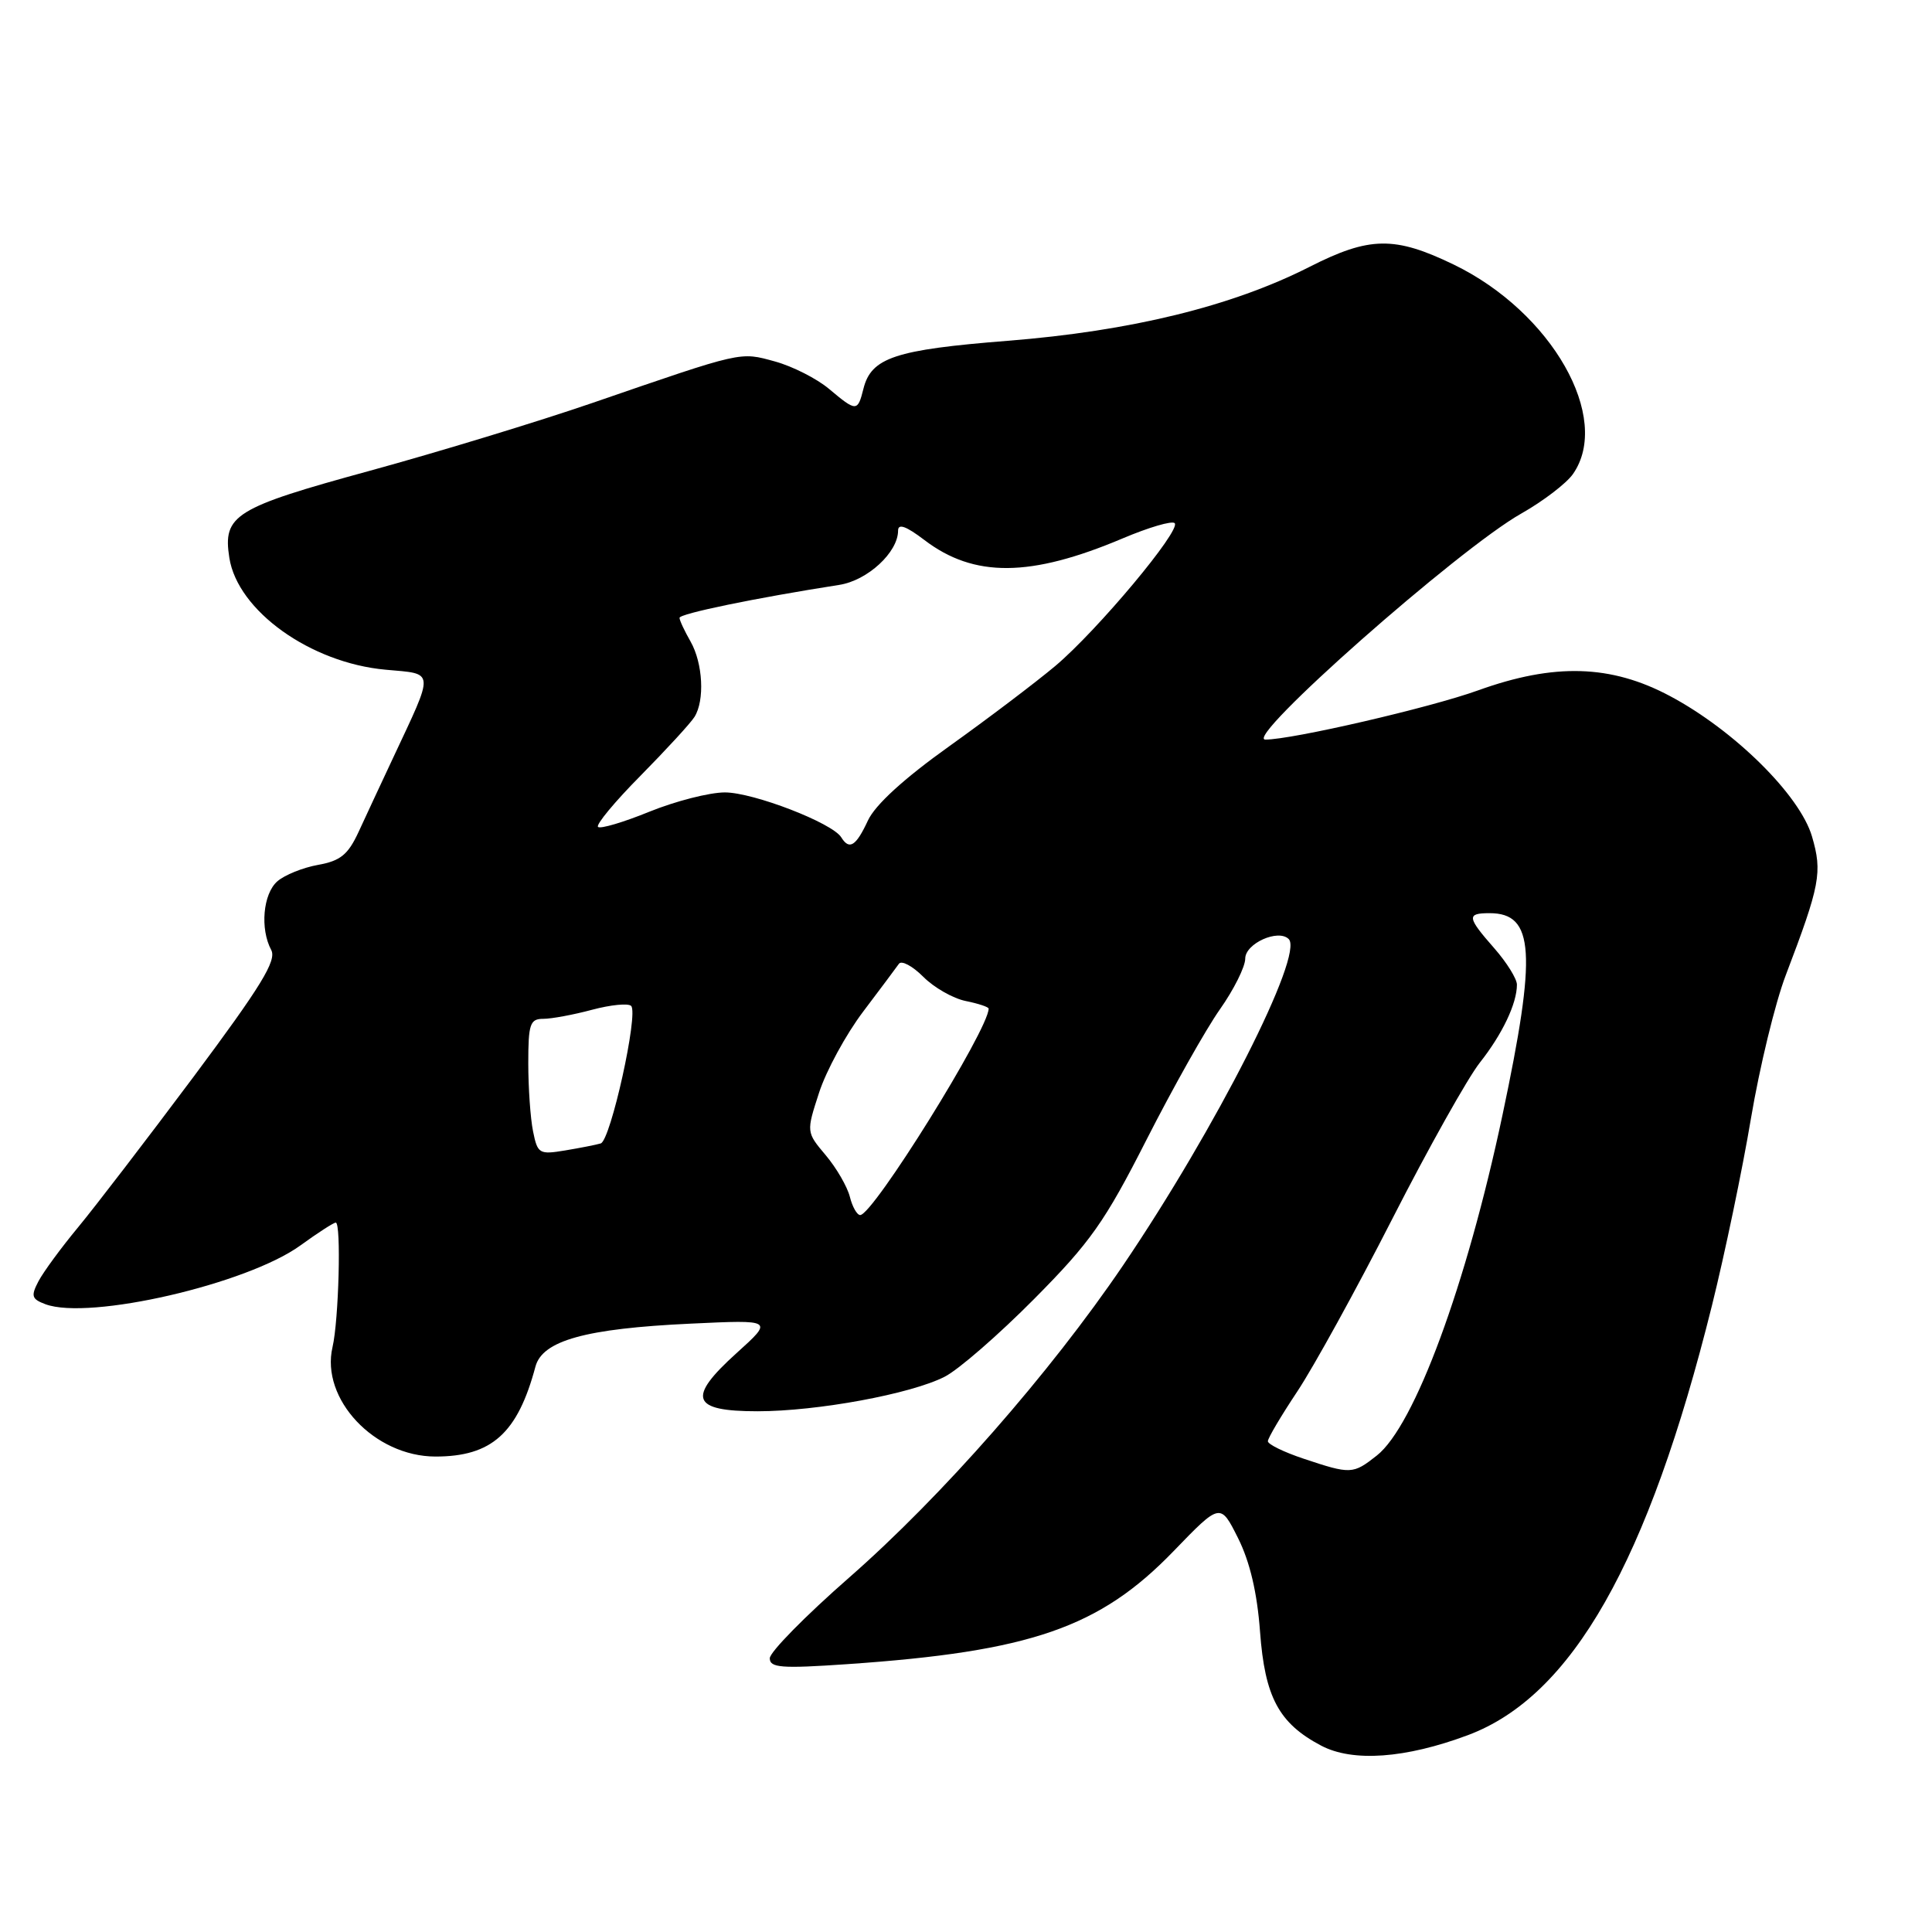<?xml version="1.0" encoding="UTF-8" standalone="no"?>
<!DOCTYPE svg PUBLIC "-//W3C//DTD SVG 1.1//EN" "http://www.w3.org/Graphics/SVG/1.1/DTD/svg11.dtd" >
<svg xmlns="http://www.w3.org/2000/svg" xmlns:xlink="http://www.w3.org/1999/xlink" version="1.1" viewBox="0 0 256 256">
 <g >
 <path fill="currentColor"
d=" M 194.52 229.91 C 208.30 224.75 218.39 206.99 226.84 173.00 C 228.55 166.12 230.88 154.96 232.01 148.20 C 233.15 141.43 235.22 132.88 236.63 129.20 C 241.18 117.26 241.49 115.59 240.10 110.84 C 238.50 105.37 229.81 96.77 221.28 92.23 C 213.46 88.06 205.95 87.84 195.85 91.48 C 189.51 93.77 171.22 98.00 167.67 98.00 C 164.67 98.00 193.28 72.72 201.59 68.04 C 204.47 66.41 207.55 64.06 208.42 62.82 C 213.61 55.40 205.62 41.35 192.63 35.06 C 184.79 31.27 181.47 31.32 173.50 35.37 C 163.22 40.59 149.81 43.87 133.50 45.16 C 118.60 46.34 115.44 47.39 114.41 51.51 C 113.64 54.58 113.48 54.58 109.85 51.53 C 108.23 50.17 105.02 48.54 102.70 47.90 C 97.99 46.61 98.57 46.48 78.50 53.39 C 71.35 55.85 58.09 59.89 49.04 62.37 C 31.08 67.28 29.50 68.25 30.39 73.92 C 31.49 80.93 41.14 87.84 51.10 88.74 C 57.68 89.34 57.62 88.61 52.05 100.50 C 50.50 103.80 48.46 108.18 47.52 110.22 C 46.12 113.25 45.11 114.07 42.15 114.60 C 40.14 114.96 37.71 115.94 36.75 116.78 C 34.85 118.44 34.44 123.08 35.94 125.88 C 36.68 127.28 34.60 130.67 25.64 142.69 C 19.45 150.97 12.57 159.94 10.35 162.62 C 8.12 165.31 5.76 168.52 5.10 169.77 C 4.07 171.74 4.19 172.13 6.03 172.82 C 11.85 174.97 32.73 170.15 39.80 165.03 C 42.10 163.36 44.21 162.00 44.49 162.00 C 45.23 162.00 44.89 174.96 44.06 178.50 C 42.46 185.37 49.62 192.99 57.70 193.00 C 65.16 193.00 68.59 189.92 70.95 181.08 C 71.88 177.63 77.59 176.04 91.50 175.39 C 102.50 174.87 102.50 174.87 97.59 179.30 C 90.99 185.26 91.62 187.00 100.38 187.00 C 108.30 187.00 120.72 184.71 125.18 182.42 C 127.01 181.49 132.34 176.85 137.04 172.11 C 144.49 164.60 146.39 161.90 151.93 151.00 C 155.43 144.12 159.80 136.36 161.64 133.75 C 163.49 131.13 165.00 128.10 165.00 127.02 C 165.00 125.02 169.38 123.05 170.76 124.43 C 172.81 126.47 161.09 149.55 148.81 167.67 C 139.13 181.94 124.80 198.28 112.49 209.06 C 106.72 214.11 102.00 218.91 102.00 219.73 C 102.00 220.99 103.53 221.11 112.25 220.51 C 136.56 218.84 145.70 215.68 155.49 205.55 C 161.70 199.12 161.70 199.12 164.05 203.81 C 165.62 206.95 166.58 211.04 166.96 216.19 C 167.60 224.88 169.45 228.35 175.07 231.31 C 179.25 233.51 186.23 233.01 194.52 229.91 Z  M 172.75 193.29 C 170.14 192.42 168.00 191.38 168.00 190.97 C 168.00 190.56 169.76 187.59 171.91 184.36 C 174.05 181.14 179.72 170.85 184.49 161.50 C 189.26 152.15 194.48 142.84 196.09 140.80 C 199.07 137.03 201.00 132.97 201.00 130.47 C 201.00 129.70 199.65 127.53 198.00 125.65 C 194.38 121.53 194.31 121.00 197.38 121.00 C 203.32 121.00 203.65 126.23 199.08 147.78 C 194.31 170.30 187.42 188.95 182.43 192.87 C 179.27 195.36 178.99 195.37 172.75 193.29 Z  M 112.61 158.58 C 112.27 157.24 110.84 154.77 109.42 153.08 C 106.83 150.01 106.83 150.01 108.54 144.76 C 109.48 141.87 112.10 137.05 114.37 134.05 C 116.64 131.04 118.78 128.19 119.11 127.71 C 119.45 127.22 120.90 127.99 122.34 129.43 C 123.77 130.87 126.31 132.31 127.97 132.64 C 129.64 132.98 131.00 133.43 131.00 133.65 C 131.00 136.40 115.69 161.00 113.98 161.00 C 113.56 161.00 112.94 159.91 112.61 158.58 Z  M 70.63 149.90 C 70.28 148.17 70.00 144.11 70.00 140.88 C 70.00 135.68 70.23 135.00 71.99 135.00 C 73.08 135.00 75.99 134.46 78.45 133.80 C 80.92 133.14 83.25 132.91 83.63 133.29 C 84.63 134.29 80.91 151.11 79.60 151.51 C 79.00 151.69 76.87 152.11 74.88 152.44 C 71.45 153.01 71.23 152.88 70.63 149.90 Z  M 111.47 110.95 C 110.29 109.04 99.82 105.00 96.05 105.00 C 94.01 105.00 89.52 106.15 86.06 107.55 C 82.60 108.96 79.53 109.87 79.24 109.57 C 78.94 109.27 81.48 106.21 84.89 102.77 C 88.29 99.32 91.50 95.83 92.02 95.00 C 93.40 92.81 93.14 87.88 91.50 85.00 C 90.71 83.62 90.05 82.22 90.04 81.87 C 90.00 81.32 100.15 79.23 111.21 77.50 C 114.95 76.92 119.00 73.18 119.00 70.31 C 119.00 69.33 120.06 69.71 122.48 71.55 C 129.06 76.57 136.54 76.51 148.76 71.34 C 152.21 69.88 155.30 68.97 155.65 69.32 C 156.55 70.22 145.44 83.51 139.85 88.23 C 137.24 90.42 130.92 95.21 125.81 98.86 C 119.78 103.16 115.97 106.64 115.00 108.73 C 113.42 112.13 112.54 112.68 111.47 110.95 Z "/>
</g>
</svg>